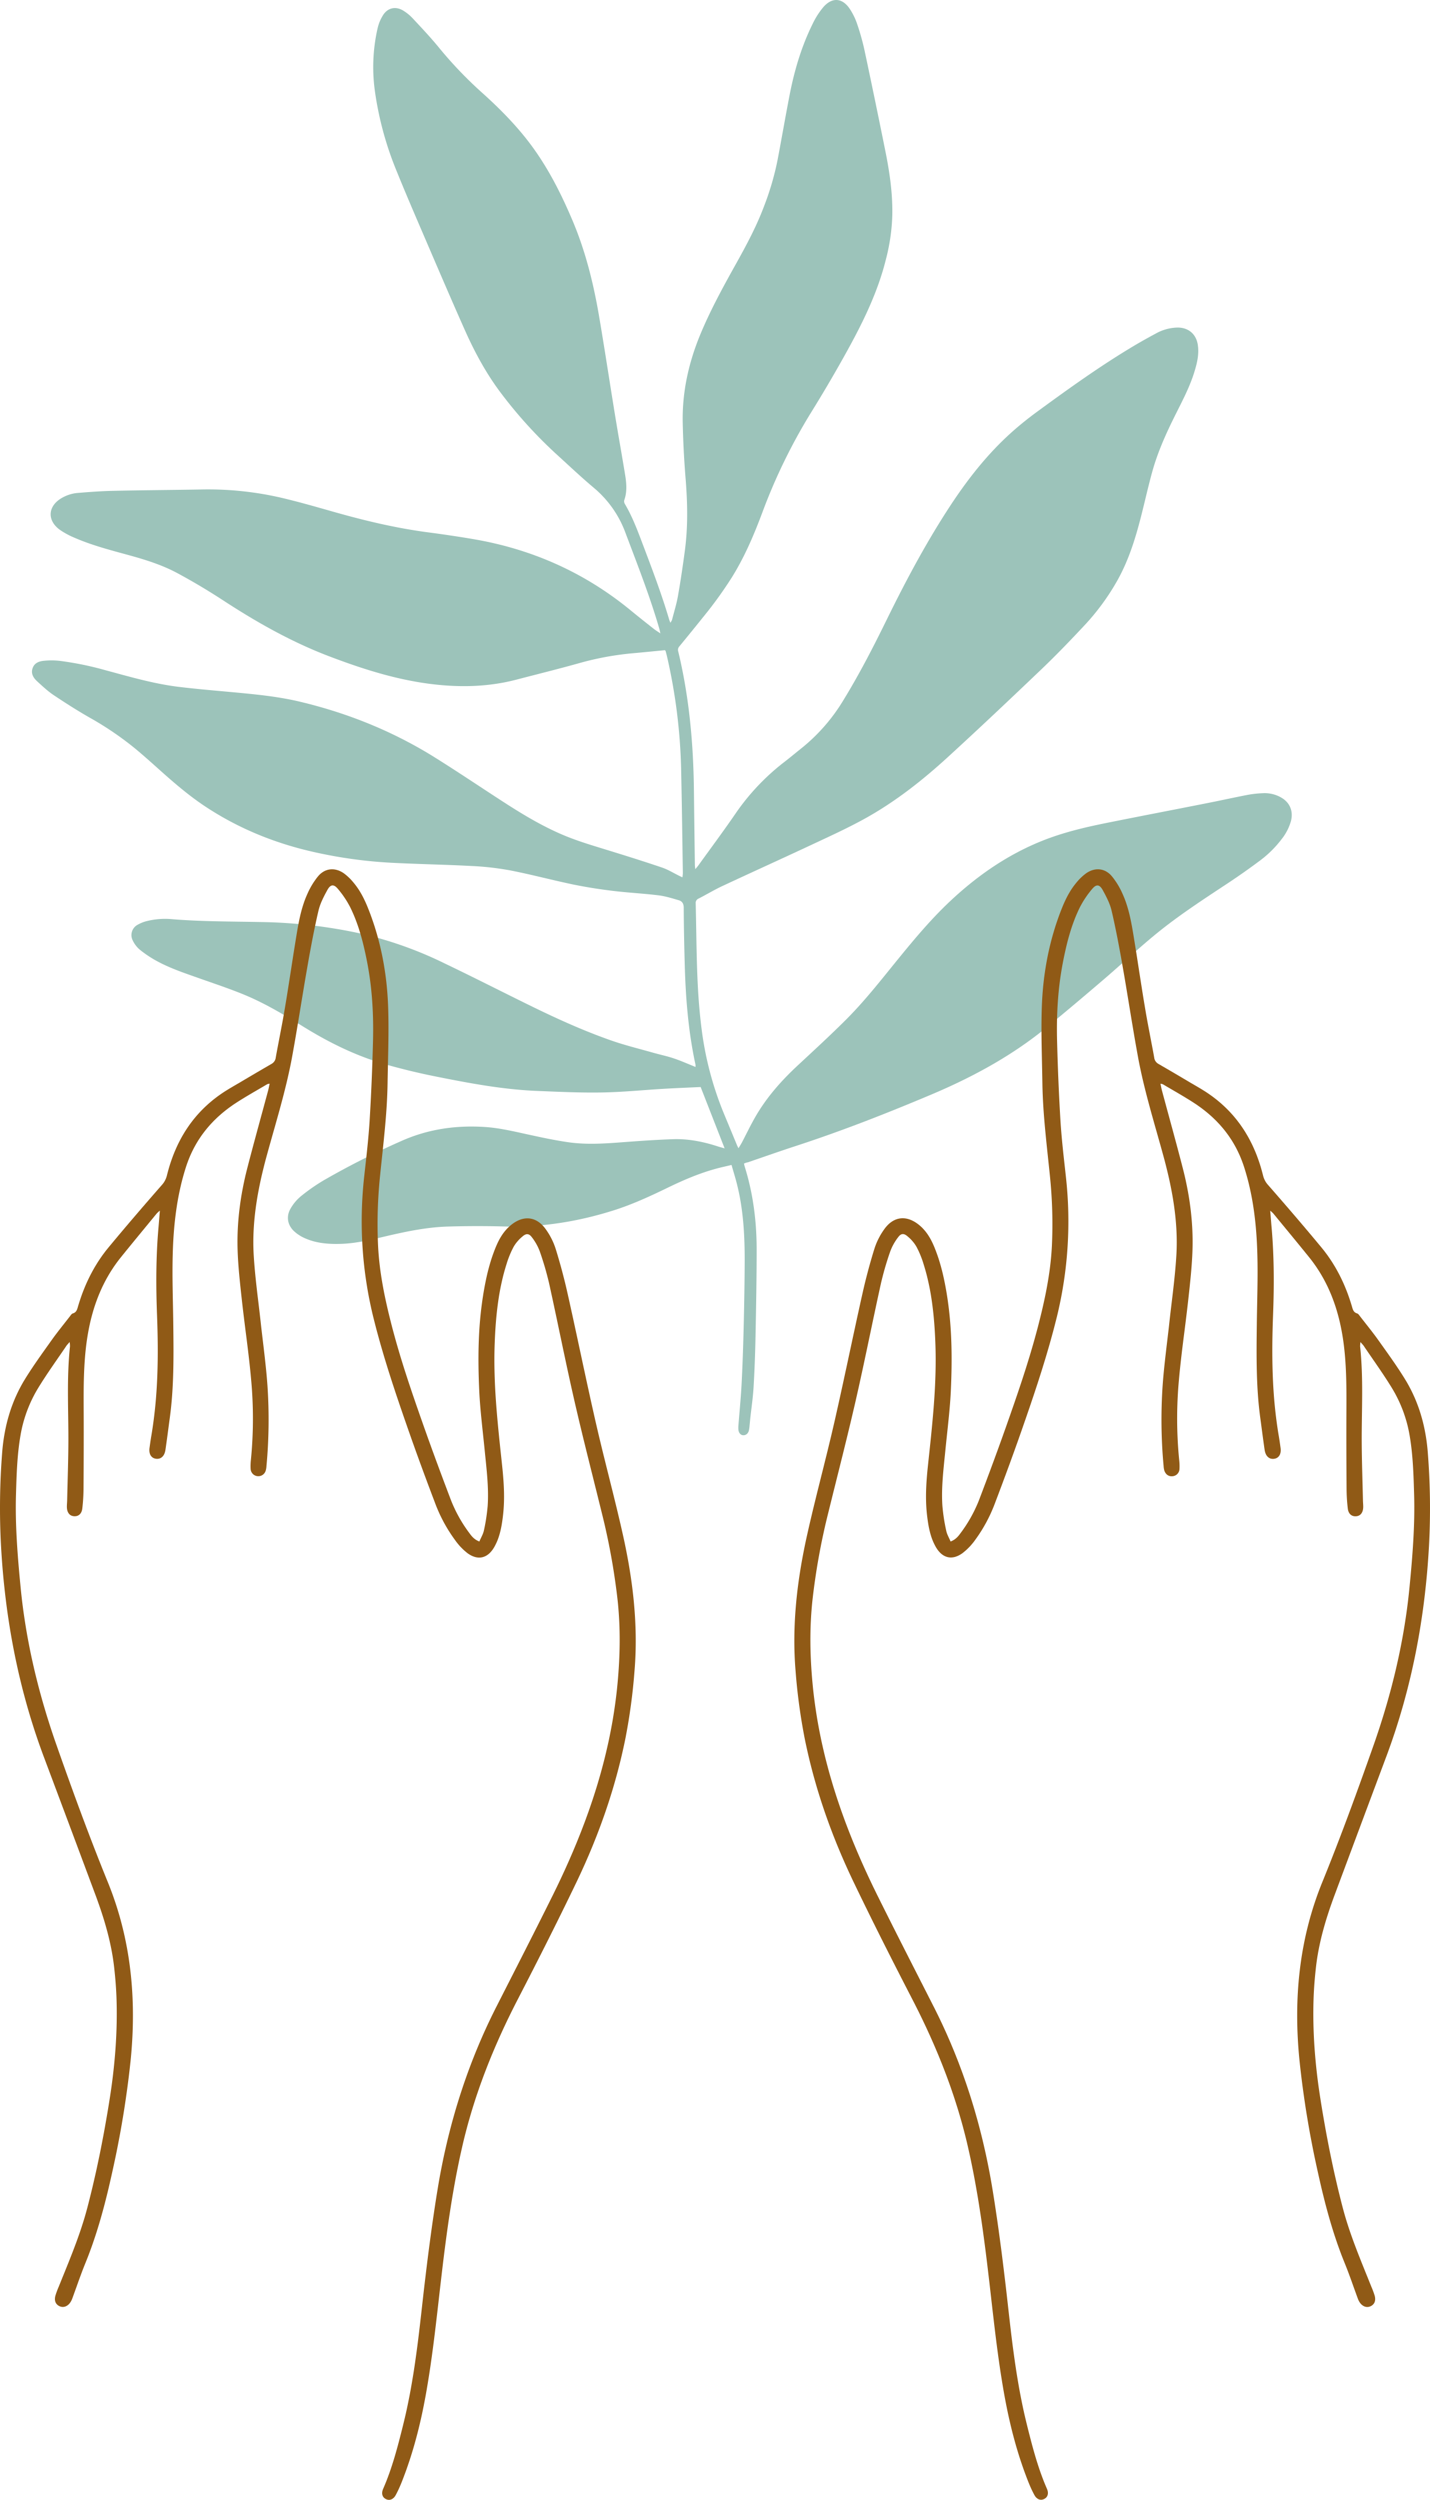 <svg xmlns="http://www.w3.org/2000/svg" viewBox="-0.046 -0.05 1180.016 2062.079" style=""><g><g data-name="Layer 2"><g data-name="Ñëîé 1 (êîïèß2)"><path d="M613.87 959.75c.25 1.06.37 1.74.57 2.38 7 22.31 9.89 45.26 9.89 68.53 0 24-.46 48-.94 72-.28 13.81-.77 27.62-1.58 41.41-.49 8.48-1.77 16.92-2.68 25.39-.24 2.22-.42 4.44-.66 6.66a28.86 28.86 0 0 1-.52 3.73c-.61 2.58-2.46 4.09-4.67 4s-3.76-1.9-4-4.6a18.54 18.54 0 0 1 0-3.33c.9-11.69 2.07-23.36 2.67-35.06.81-15.89 1.32-31.79 1.7-47.69.43-18 .76-36 .81-54 0-21.26-1.23-42.42-6.55-63.13-1.28-5-2.8-9.86-4.32-15.16-4 1-7.51 1.74-11 2.64-14.39 3.74-28 9.52-41.35 16-14.46 7-29 13.76-44.37 18.66-29.76 9.48-60.17 14.34-91.5 13.45-15.2-.43-30.42-.37-45.62.07-17.79.51-35.16 4.2-52.43 8.25-11.55 2.71-23.1 5.52-35 6-10.68.42-21.26-.29-31.16-4.79a32.08 32.08 0 0 1-8.35-5.43c-5.68-5.19-6.9-12.4-3-19a37.41 37.41 0 0 1 8.25-9.87 156.39 156.39 0 0 1 18.84-13.19 670.82 670.82 0 0 1 63.87-32.36c22.08-9.94 45.38-13.33 69.49-11.72 11.76.79 23.15 3.5 34.61 6s22.94 5 34.53 6.63c15.13 2.13 30.35 1 45.54-.17 13.49-1 27-1.95 40.51-2.4 12.67-.42 25 2.09 37 6 1.58.51 3.18.93 5.46 1.58-6.69-17.11-13.14-33.63-19.79-50.62-10.08.48-20.51.89-30.92 1.51-17 1-34 2.75-51 3-17.56.3-35.15-.57-52.71-1.27-28.42-1.12-56.3-6.39-84.1-11.94-13.67-2.74-27.26-6-40.68-9.8-24.06-6.8-46.35-17.67-67.61-30.77-15.92-9.82-32-19.54-49.27-26.71-12.36-5.12-25.11-9.32-37.73-13.79-12-4.25-24.05-8.24-35.21-14.4a94.42 94.42 0 0 1-13.52-9.07 22.66 22.66 0 0 1-5.81-7.51 9.67 9.67 0 0 1 3.93-13.08 30.21 30.21 0 0 1 8.13-3.17 62.15 62.15 0 0 1 20.38-1.44c24.51 2 49.08 1.86 73.63 2.36a415 415 0 0 1 81.42 9.37 319.22 319.22 0 0 1 70.08 24.88C390.58 806 413.69 817.8 437 829.23c22.06 10.83 44.42 21 67.64 29.1 10.92 3.8 22.2 6.57 33.33 9.72 6 1.72 12.22 3 18.17 5s11.66 4.59 17.75 7a10.61 10.61 0 0 0-.07-2.09c-6-27.67-8.14-55.75-8.88-84-.4-15.07-.72-30.14-.79-45.21 0-3.39-1.27-5.43-4.21-6.26-5.49-1.56-11-3.34-16.63-4-12.6-1.54-25.3-2.18-37.9-3.71-10.81-1.32-21.6-3-32.25-5.18-17.35-3.61-34.5-8.23-51.88-11.62a233.44 233.44 0 0 0-32-3.67c-22.15-1.2-44.34-1.54-66.5-2.69a382 382 0 0 1-62.58-8.57c-32.93-7.25-63.65-19.68-91.75-38.43-13-8.72-24.88-18.92-36.54-29.35-6.86-6.14-13.71-12.31-20.82-18.17a262.9 262.9 0 0 0-37.39-25.33c-10-5.72-19.83-12-29.44-18.41-4.84-3.24-9.16-7.3-13.49-11.25-3.2-2.92-5.56-6.47-3.86-11.14 1.64-4.47 5.68-5.66 9.77-6a62.25 62.25 0 0 1 12.51.1 260.84 260.84 0 0 1 37.31 7.6c20.09 5.39 40.07 11.3 60.79 13.83 13.57 1.67 27.2 2.82 40.82 4.08 19.88 1.84 39.81 3.54 59.28 8.17 39.67 9.43 77.09 24.53 111.7 46.19 18.57 11.62 36.76 23.86 55.14 35.78 15.94 10.34 32.15 20.18 49.68 27.69 12.22 5.23 24.94 8.94 37.61 12.85 14.92 4.6 29.84 9.26 44.63 14.28 5 1.68 9.56 4.54 14.32 6.87l2.59 1.25a28.14 28.14 0 0 0 .38-3.41c-.44-28.75-.79-57.49-1.44-86.25a460.94 460.94 0 0 0-11.62-92.47c-.34-1.5-.74-3-1.15-4.46a3.72 3.72 0 0 0-.56-.81c-9.33.9-18.73 1.87-28.15 2.7a244.18 244.18 0 0 0-43.93 8.38c-16.81 4.67-33.75 8.87-50.63 13.27-21.48 5.59-43.21 6.42-65.23 4.15-30.84-3.18-60-12.37-88.82-23.31-31.11-11.81-59.82-28-87.61-46.13-12.37-8.07-25.1-15.68-38.12-22.67-12.81-6.88-26.76-11.16-40.79-15-14.95-4.08-29.94-8-44.19-14.23a64.87 64.87 0 0 1-11.74-6.36c-10.88-7.77-10.11-19.68 1.49-26.34A31.44 31.44 0 0 1 64 406.57c9.59-.78 19.2-1.52 28.81-1.73 24.27-.53 48.55-.69 72.83-1.12a268.36 268.36 0 0 1 65.67 6.64c15.21 3.53 30.23 7.91 45.27 12.16 25.15 7.1 50.52 13.12 76.47 16.53 12.6 1.66 25.18 3.51 37.7 5.65 48.34 8.26 91.71 27.57 129.68 58.77 6.26 5.14 12.61 10.17 19 15.2 1.48 1.17 3.11 2.15 5.48 3.77-.51-2.15-.73-3.33-1.07-4.47-7.79-26.7-18-52.55-27.78-78.54a87.92 87.92 0 0 0-26.21-37.2c-9.83-8.26-19.2-17.07-28.68-25.74a371.68 371.68 0 0 1-49.73-54.84c-11.17-15.3-20.1-31.92-27.79-49.16-11.08-24.86-21.79-49.9-32.54-74.91-8.16-19-16.39-38-24.11-57.11a271.12 271.12 0 0 1-17.8-66.16 143.75 143.75 0 0 1 2.38-51.18 35 35 0 0 1 4.48-10.72c3.83-6 10.25-7.48 16.4-3.85a36.94 36.94 0 0 1 8.09 6.56c7.33 7.85 14.73 15.68 21.54 24a334.36 334.36 0 0 0 35.56 37.21c13.54 12.13 26.36 25 37.56 39.34 15.84 20.33 27.42 43.07 37.39 66.68 10.53 25 17 51.1 21.58 77.71 4.68 27.37 8.8 54.83 13.28 82.24 2.67 16.39 5.63 32.73 8.3 49.11 1.16 7.05 1.82 14.14-.69 21.13a4.06 4.06 0 0 0 .48 3.05c5.93 10 10.08 20.85 14.18 31.7 8 21.15 16.1 42.27 22.5 64 .19.65.5 1.26.94 2.35a12.21 12.21 0 0 0 1.33-2.39c1.71-6.61 3.75-13.17 4.93-19.88 2.19-12.51 4.06-25.09 5.72-37.68 2.62-19.88 2.12-39.79.49-59.75-1.24-15.14-2-30.35-2.32-45.55-.48-25 4.82-49 14.36-72.18 8.27-20 18.65-39 29.2-57.9 8.72-15.6 17.2-31.31 23.5-48.1a231.27 231.27 0 0 0 11.18-38.12c3.42-18 6.51-36 10-53.95 4-20.5 9.92-40.4 19.28-59.13A64.65 64.65 0 0 1 679.21 6c7.3-8.56 15.84-8 22.08 1.45a53.46 53.46 0 0 1 6 12.38 198.17 198.17 0 0 1 6.08 21.75q8.85 41.57 17.22 83.22c3.48 17.26 6 34.66 5.69 52.34a161.64 161.64 0 0 1-5.2 36.41c-7.52 30.56-22 58.13-37.31 85.25Q681.8 320 669 340.61a466.71 466.71 0 0 0-39.91 81.91c-6.9 18.44-14.58 36.55-25 53.35a334.56 334.56 0 0 1-23.49 32.6q-9.95 12.42-20.07 24.7a4.24 4.24 0 0 0-.9 4.17c9.1 37.79 12.51 76.22 12.95 115q.36 30.55.78 61.11c0 .93.18 1.86.34 3.47 1.18-1.44 2-2.33 2.68-3.3 10.19-14.15 20.62-28.15 30.49-42.53a187.46 187.46 0 0 1 40.44-42.7c4.86-3.75 9.57-7.7 14.38-11.54a149.84 149.84 0 0 0 34.19-39.28c13.08-21.32 24.53-43.51 35.53-65.95 15.81-32.22 32.65-63.88 52.33-93.94 14.73-22.5 31.26-43.56 51.42-61.52 6.66-5.94 13.68-11.52 20.89-16.79 24.8-18.14 49.75-36.08 76.05-52 7-4.27 14.22-8.32 21.47-12.22a38.41 38.41 0 0 1 18-5c8.84-.07 15.23 5.1 16.73 13.85 1.3 7.65-.42 15-2.62 22.26-3.9 12.89-10.26 24.72-16.23 36.71-7.61 15.27-14.55 30.8-19 47.3-2.53 9.29-4.72 18.67-7 28-5 20.5-10.62 40.79-20.88 59.45a192.15 192.15 0 0 1-28.37 38.77c-11.17 11.92-22.5 23.71-34.31 35-25.66 24.49-51.43 48.87-77.6 72.81-21.46 19.65-44.34 37.63-70 51.64-13.34 7.29-27.2 13.64-41 20.09-25 11.72-50.23 23.11-75.27 34.81-6.7 3.13-13.07 7-19.64 10.35a3.86 3.86 0 0 0-2.35 4c.88 34.44.42 68.94 4.84 103.23a271.85 271.85 0 0 0 18.5 70.24q5.38 12.95 10.74 25.92c.26.63.59 1.23 1.22 2.53 1.15-1.92 2.1-3.34 2.89-4.85 3.5-6.68 6.75-13.49 10.45-20 9.35-16.58 21.78-30.66 35.67-43.56 13.3-12.36 26.68-24.64 39.53-37.45 15.74-15.7 29.38-33.26 43.4-50.47 13.59-16.68 27.41-33.15 43.16-47.88 22.43-21 47.37-38.18 76.05-49.59 16.81-6.67 34.33-10.85 52-14.42 28-5.65 56.14-11 84.21-16.58 11-2.17 21.85-4.59 32.81-6.69a87 87 0 0 1 12.47-1.38 27.5 27.5 0 0 1 15.28 3.62c7.2 4.19 10 11.25 8 19.31a42.66 42.66 0 0 1-7.84 15.14 89.37 89.37 0 0 1-17.51 17.35q-12.9 9.66-26.35 18.58c-20.39 13.48-40.94 26.78-59.86 42.28-14.79 12.12-28.77 25.22-43.31 37.66-15.6 13.34-31.27 26.61-47.18 39.58-28.6 23.3-60.69 40.68-94.58 55-36.68 15.47-73.7 30-111.56 42.36-13.4 4.37-26.7 9.06-40 13.61-1.06.12-1.92.51-3.19 1.02z" fill="#9cc3ba"></path><path d="M395.52 1271.51c-4.35-1.67-6.43-4.45-8.46-7.23a116 116 0 0 1-15.1-27.21c-7.65-20.12-15.15-40.29-22.31-60.58-9.59-27.18-19-54.42-26.25-82.35-5.64-21.75-10.31-43.7-11.45-66.21a384.8 384.8 0 0 1 1.67-58.49c2.54-25.22 5.76-50.4 6.15-75.79.32-20.8 1.18-41.62.5-62.39-.91-27.86-5.94-55.1-16.22-81.19-3.09-7.84-6.77-15.4-12.22-21.89a43.43 43.43 0 0 0-8.23-7.92c-7.27-5-15.48-4.25-21.16 2.49a63 63 0 0 0-8.76 14.38c-4.58 10-6.81 20.81-8.62 31.6-3.5 20.86-6.48 41.82-10 62.68-2.28 13.67-5.1 27.25-7.56 40.89a6.82 6.82 0 0 1-3.44 5.21q-12.54 7.26-25 14.66c-5.34 3.16-10.78 6.16-15.91 9.63-24.32 16.49-38.6 39.78-45.52 68a18.14 18.14 0 0 1-4.32 7.86c-14.78 16.88-29.41 33.9-43.73 51.18-11.9 14.38-20 30.88-25.25 48.78-.73 2.5-1.29 4.89-4.3 5.76-.91.26-1.64 1.4-2.3 2.26-5 6.48-10.23 12.84-15 19.52-7.6 10.71-15.36 21.34-22.23 32.52-11.36 18.52-17.1 38.92-18.77 60.58a584.23 584.23 0 0 0-.95 76.58c3.28 59.77 14.27 118 35.28 174.16q21.53 57.35 42.94 114.78c7.11 19.2 12.9 38.79 15.18 59.23.91 8.15 1.57 16.34 1.88 24.54 1 28.17-1.23 56.13-5.64 84-4.77 30.11-10.68 60-18.39 89.47-5.88 22.49-15 43.78-23.66 65.29a67.2 67.2 0 0 0-2.66 7.17c-1.17 4.24.12 7.31 3.38 8.81s6.88.18 9.22-3.63a15.12 15.12 0 0 0 1.2-2.46c3.66-9.89 7-19.9 11-29.67 9.87-24.26 16.51-49.45 22.1-75a805 805 0 0 0 15.11-91.74c5.07-50.47.55-99.77-18.78-147.27-15.2-37.33-29.05-75.19-42.41-113.24-14.88-42.35-25.29-85.66-29.61-130.39-2.44-25.26-4.5-50.54-3.78-75.94.46-16.21.93-32.45 3.65-48.52a110.84 110.84 0 0 1 14.81-39.78c7.23-11.81 15.37-23.06 23.14-34.55.59-.87 1.36-1.62 2.68-3.16a23.85 23.85 0 0 1 .29 3.66c-2.81 26-1.24 52.14-1.33 78.22-.06 16.05-.64 32.1-1 48.15 0 2-.26 4-.24 6 .06 4.69 2.28 7.47 6 7.69 3.57.21 6.22-2 6.74-6.41a149.17 149.17 0 0 0 1-16.37c.14-21 .22-42 .13-62.94-.1-20.45-.21-40.89 2.9-61.17 3.77-24.6 12.13-47.32 27.93-66.88 9.74-12.07 19.64-24 29.48-36a30.25 30.25 0 0 1 2.55-2.31c-.42 5.15-.74 9.42-1.11 13.68-2.15 24.22-2.16 48.46-1.22 72.74 1.28 33.23.88 66.42-4.72 99.34-.55 3.24-1 6.49-1.45 9.74-.76 5.15 1.26 8.63 5.32 9.16s7-2.15 7.79-7.32c1.27-8.66 2.35-17.35 3.54-26 3.53-25.77 3.24-51.68 2.93-77.6-.23-19.16-1-38.33-.47-57.47.66-24.46 3.36-48.68 10.93-72.24 7.47-23.22 22-40.5 42.14-53.43 8.14-5.22 16.58-9.95 24.91-14.88a9.06 9.06 0 0 1 2-.46c-.45 2-.75 3.8-1.21 5.51-5.73 21.32-11.66 42.57-17.18 63.94-5.67 22-8.72 44.45-8.06 67.17.4 14 2 28 3.54 42 2.4 21.93 5.73 43.77 7.65 65.75a346.35 346.35 0 0 1-.23 66.14 44.35 44.35 0 0 0-.22 7.1 6.36 6.36 0 0 0 12.46 1.63 15.64 15.64 0 0 0 .62-3.75 414 414 0 0 0 .8-66.71c-1.24-17.63-3.73-35.18-5.64-52.76-2-18.13-4.59-36.22-5.66-54.4-1.68-28.34 3.51-55.94 11-83.18 7.41-26.9 15.74-53.58 20.76-81.07 4.55-24.94 8.33-50 12.72-75 2.65-15.07 5.46-30.14 8.93-45 1.38-5.92 4.33-11.6 7.29-17 2.69-4.9 5.37-5.16 8.89-.87a79 79 0 0 1 10 14.94c7.25 14.66 11.14 30.43 14.2 46.43 4 21.07 5.17 42.39 4.64 63.76q-.82 33.09-2.82 66.16c-.94 15.28-2.79 30.51-4.44 45.74a331.54 331.54 0 0 0 7.41 115.73c8 32.47 18.72 64.06 29.76 95.57 6.87 19.61 14.08 39.12 21.47 58.55a125.63 125.63 0 0 0 16.41 30.23 50.24 50.24 0 0 0 10.1 10.63c8.6 6.35 16.75 4.36 22.09-4.87 4.38-7.57 6-16 7.09-24.54 1.87-14.23 1-28.44-.51-42.6-3.57-33.57-7.44-67.11-6.15-101 .85-22.3 3.06-44.41 9.9-65.8a77.17 77.17 0 0 1 5.86-14.11 32.28 32.28 0 0 1 7.48-8.52c2.94-2.46 5.22-2.15 7.52 1a44.69 44.69 0 0 1 6.37 11.36 252.66 252.66 0 0 1 7.81 26.76c7.12 32.24 13.5 64.63 20.87 96.81 7 30.58 14.86 61 22.34 91.42a548.54 548.54 0 0 1 13.36 73.7c2.36 22.58 2 45.14-.13 67.76-5.81 62.17-26.15 119.86-53.68 175.32-15.17 30.56-30.75 60.92-46.22 91.33-24.36 47.89-40.11 98.53-48.72 151.5-5.36 33-9.41 66.08-13.1 99.26-3.51 31.55-7.45 63.05-15.11 93.92-4.48 18.06-9.12 36.09-16.62 53.22-1.68 3.83-.63 7 2.39 8.44s6.08.23 8.1-3.51a104.64 104.64 0 0 0 5-10.94c9.17-23.16 15.32-47.15 19.72-71.63 5.5-30.54 8.71-61.38 12.27-92.19 4.35-37.69 9.28-75.31 17.77-112.36 9.79-42.77 25.92-83.12 46.05-122 16.43-31.76 32.58-63.68 48.07-95.9 18.31-38.11 32.31-77.8 40.65-119.37a482.82 482.82 0 0 0 7.43-55.28c3.15-38-1.35-75.47-9.62-112.46-6.88-30.78-15.2-61.24-22.24-92-8.1-35.38-15.34-71-23.26-106.37a471.967 471.967 0 0 0-10-37.51 57.87 57.87 0 0 0-8.13-16c-7.72-10.8-18.58-11.79-28.85-3.31-5.64 4.66-9.3 10.71-12.09 17.34-5.64 13.38-8.71 27.43-10.94 41.71-4 25.74-4.21 51.66-3 77.55.78 16.56 2.93 33.06 4.54 49.58 1.48 15.07 3.42 30.14 2.42 45.31a156.8 156.8 0 0 1-3.15 20.49c-.65 2.9-2.32 5.62-3.71 8.92z" fill="#905a16"></path><path d="M784.37 1271.51c4.36-1.67 6.43-4.45 8.46-7.23a116 116 0 0 0 15.11-27.21c7.64-20.12 15.14-40.29 22.3-60.58 9.59-27.18 19-54.42 26.25-82.35 5.65-21.75 10.31-43.7 11.46-66.21a386.1 386.1 0 0 0-1.67-58.49c-2.55-25.22-5.76-50.4-6.16-75.79-.32-20.8-1.17-41.62-.5-62.39.91-27.86 5.94-55.1 16.22-81.19 3.09-7.84 6.78-15.4 12.22-21.89a43.19 43.19 0 0 1 8.24-7.92c7.26-5 15.47-4.25 21.15 2.49a63 63 0 0 1 8.76 14.38c4.58 10 6.81 20.81 8.62 31.6 3.5 20.86 6.48 41.82 10 62.68 2.28 13.67 5.1 27.25 7.56 40.89a6.82 6.82 0 0 0 3.44 5.21q12.56 7.26 25 14.66c5.33 3.16 10.78 6.16 15.9 9.63 24.33 16.49 38.61 39.78 45.53 68a18 18 0 0 0 4.31 7.86c14.78 16.88 29.42 33.9 43.73 51.18 11.9 14.38 20 30.88 25.25 48.78.73 2.5 1.29 4.89 4.31 5.76.91.26 1.63 1.4 2.3 2.26 5 6.48 10.22 12.84 15 19.52 7.61 10.71 15.37 21.34 22.23 32.52 11.36 18.52 17.11 38.92 18.77 60.58a582.5 582.5 0 0 1 1 76.58c-3.27 59.77-14.26 118-35.28 174.16q-21.48 57.39-42.88 114.82c-7.11 19.2-12.9 38.79-15.18 59.23-.91 8.15-1.57 16.34-1.88 24.54-1 28.17 1.23 56.13 5.65 84 4.77 30.11 10.67 60 18.38 89.47 5.89 22.49 15.06 43.78 23.66 65.29a69.51 69.51 0 0 1 2.67 7.17c1.16 4.24-.13 7.31-3.39 8.81s-6.88.18-9.22-3.63a14.3 14.3 0 0 1-1.19-2.46c-3.66-9.89-7-19.9-11-29.67-9.87-24.26-16.51-49.45-22.1-75a802.81 802.81 0 0 1-15.1-91.74c-5.07-50.47-.56-99.77 18.77-147.27 15.2-37.33 29-75.19 42.42-113.24 14.87-42.35 25.28-85.66 29.6-130.39 2.45-25.26 4.5-50.54 3.78-75.94-.46-16.21-.93-32.45-3.64-48.52a111 111 0 0 0-14.81-39.78c-7.24-11.81-15.38-23.06-23.14-34.55-.59-.87-1.37-1.62-2.68-3.16a22.91 22.91 0 0 0-.3 3.66c2.82 26 1.25 52.14 1.33 78.22.06 16.05.65 32.1 1 48.15 0 2 .25 4 .23 6-.06 4.69-2.28 7.47-6 7.69-3.57.21-6.22-2-6.74-6.41a149.16 149.16 0 0 1-1-16.37c-.14-21-.23-42-.13-62.94.09-20.45.2-40.89-2.91-61.17-3.77-24.6-12.13-47.32-27.92-66.88-9.75-12.07-19.64-24-29.49-36a29.7 29.7 0 0 0-2.54-2.31c.41 5.15.73 9.42 1.11 13.68 2.14 24.22 2.15 48.46 1.21 72.74-1.28 33.23-.88 66.42 4.73 99.34.55 3.24 1 6.49 1.45 9.74.76 5.15-1.27 8.63-5.32 9.16s-7-2.15-7.8-7.32c-1.27-8.66-2.35-17.35-3.54-26-3.53-25.77-3.24-51.68-2.92-77.6.23-19.16 1-38.33.46-57.47-.66-24.46-3.35-48.68-10.93-72.24-7.47-23.22-22-40.5-42.14-53.43-8.13-5.22-16.58-9.95-24.9-14.88a9.38 9.38 0 0 0-2-.46c.44 2 .75 3.8 1.21 5.51 5.72 21.32 11.66 42.57 17.17 63.94 5.68 22 8.73 44.45 8.07 67.17-.41 14-2 28-3.55 42-2.4 21.93-5.73 43.77-7.65 65.75a346.35 346.35 0 0 0 .23 66.14 43.23 43.23 0 0 1 .23 7.1 6.24 6.24 0 0 1-5.26 6.12c-3.25.54-6-1.11-7.21-4.49a16.15 16.15 0 0 1-.62-3.75 414 414 0 0 1-.8-66.71c1.25-17.63 3.74-35.18 5.64-52.76 2-18.13 4.59-36.22 5.66-54.4 1.68-28.34-3.51-55.94-11-83.18-7.4-26.9-15.74-53.58-20.75-81.07-4.56-24.94-8.33-50-12.72-75-2.66-15.07-5.47-30.14-8.94-45-1.38-5.92-4.32-11.6-7.29-17-2.69-4.9-5.36-5.16-8.89-.87a79.49 79.49 0 0 0-10 14.94c-7.24 14.66-11.14 30.43-14.2 46.43-4 21.07-5.17 42.39-4.63 63.76q.82 33.09 2.81 66.16c.94 15.28 2.8 30.51 4.44 45.74a331.07 331.07 0 0 1-7.41 115.73c-8 32.47-18.72 64.06-29.75 95.57-6.88 19.61-14.09 39.12-21.48 58.55a125.59 125.59 0 0 1-16.4 30.23 50.54 50.54 0 0 1-10.12 10.51c-8.6 6.35-16.75 4.36-22.09-4.87-4.38-7.57-6-16-7.09-24.54-1.87-14.23-1-28.44.52-42.6 3.57-33.57 7.43-67.11 6.14-101-.85-22.3-3.06-44.41-9.89-65.8a76.52 76.52 0 0 0-5.87-14.11 32.11 32.11 0 0 0-7.48-8.52c-2.94-2.46-5.22-2.15-7.52 1a44.69 44.69 0 0 0-6.37 11.36 250.27 250.27 0 0 0-7.8 26.76c-7.12 32.24-13.51 64.63-20.87 96.81-7 30.58-14.86 61-22.35 91.42a546.94 546.94 0 0 0-13.35 73.7c-2.37 22.58-2 45.14.13 67.76 5.81 62.17 26.14 119.86 53.67 175.32 15.17 30.56 30.76 60.92 46.22 91.33 24.37 47.89 40.11 98.53 48.73 151.5 5.36 33 9.4 66.08 13.1 99.26 3.51 31.55 7.44 63.05 15.1 93.92 4.48 18.06 9.13 36.09 16.62 53.22 1.68 3.83.63 7-2.39 8.44s-6.08.23-8.09-3.51a102.69 102.69 0 0 1-5-10.94c-9.17-23.16-15.31-47.15-19.72-71.63-5.49-30.54-8.7-61.38-12.26-92.19-4.36-37.69-9.29-75.31-17.77-112.36-9.8-42.77-25.93-83.12-46.06-122-16.42-31.76-32.58-63.68-48.06-95.9-18.32-38.11-32.32-77.8-40.66-119.37a482.82 482.82 0 0 1-7.43-55.28c-3.14-38 1.35-75.47 9.62-112.46 6.88-30.78 15.21-61.24 22.25-92 8.09-35.38 15.34-71 23.25-106.37 2.82-12.62 6.15-25.16 10-37.51a57.33 57.33 0 0 1 8.13-16c7.71-10.8 18.57-11.79 28.84-3.31 5.64 4.66 9.3 10.71 12.1 17.34 5.63 13.38 8.7 27.43 10.94 41.71 4 25.74 4.2 51.66 3 77.55-.78 16.56-2.94 33.06-4.55 49.58-1.47 15.07-3.42 30.14-2.42 45.31a156.8 156.8 0 0 0 3.15 20.49c.56 2.98 2.25 5.7 3.62 9z" fill="#905a16"></path></g></g></g></svg>